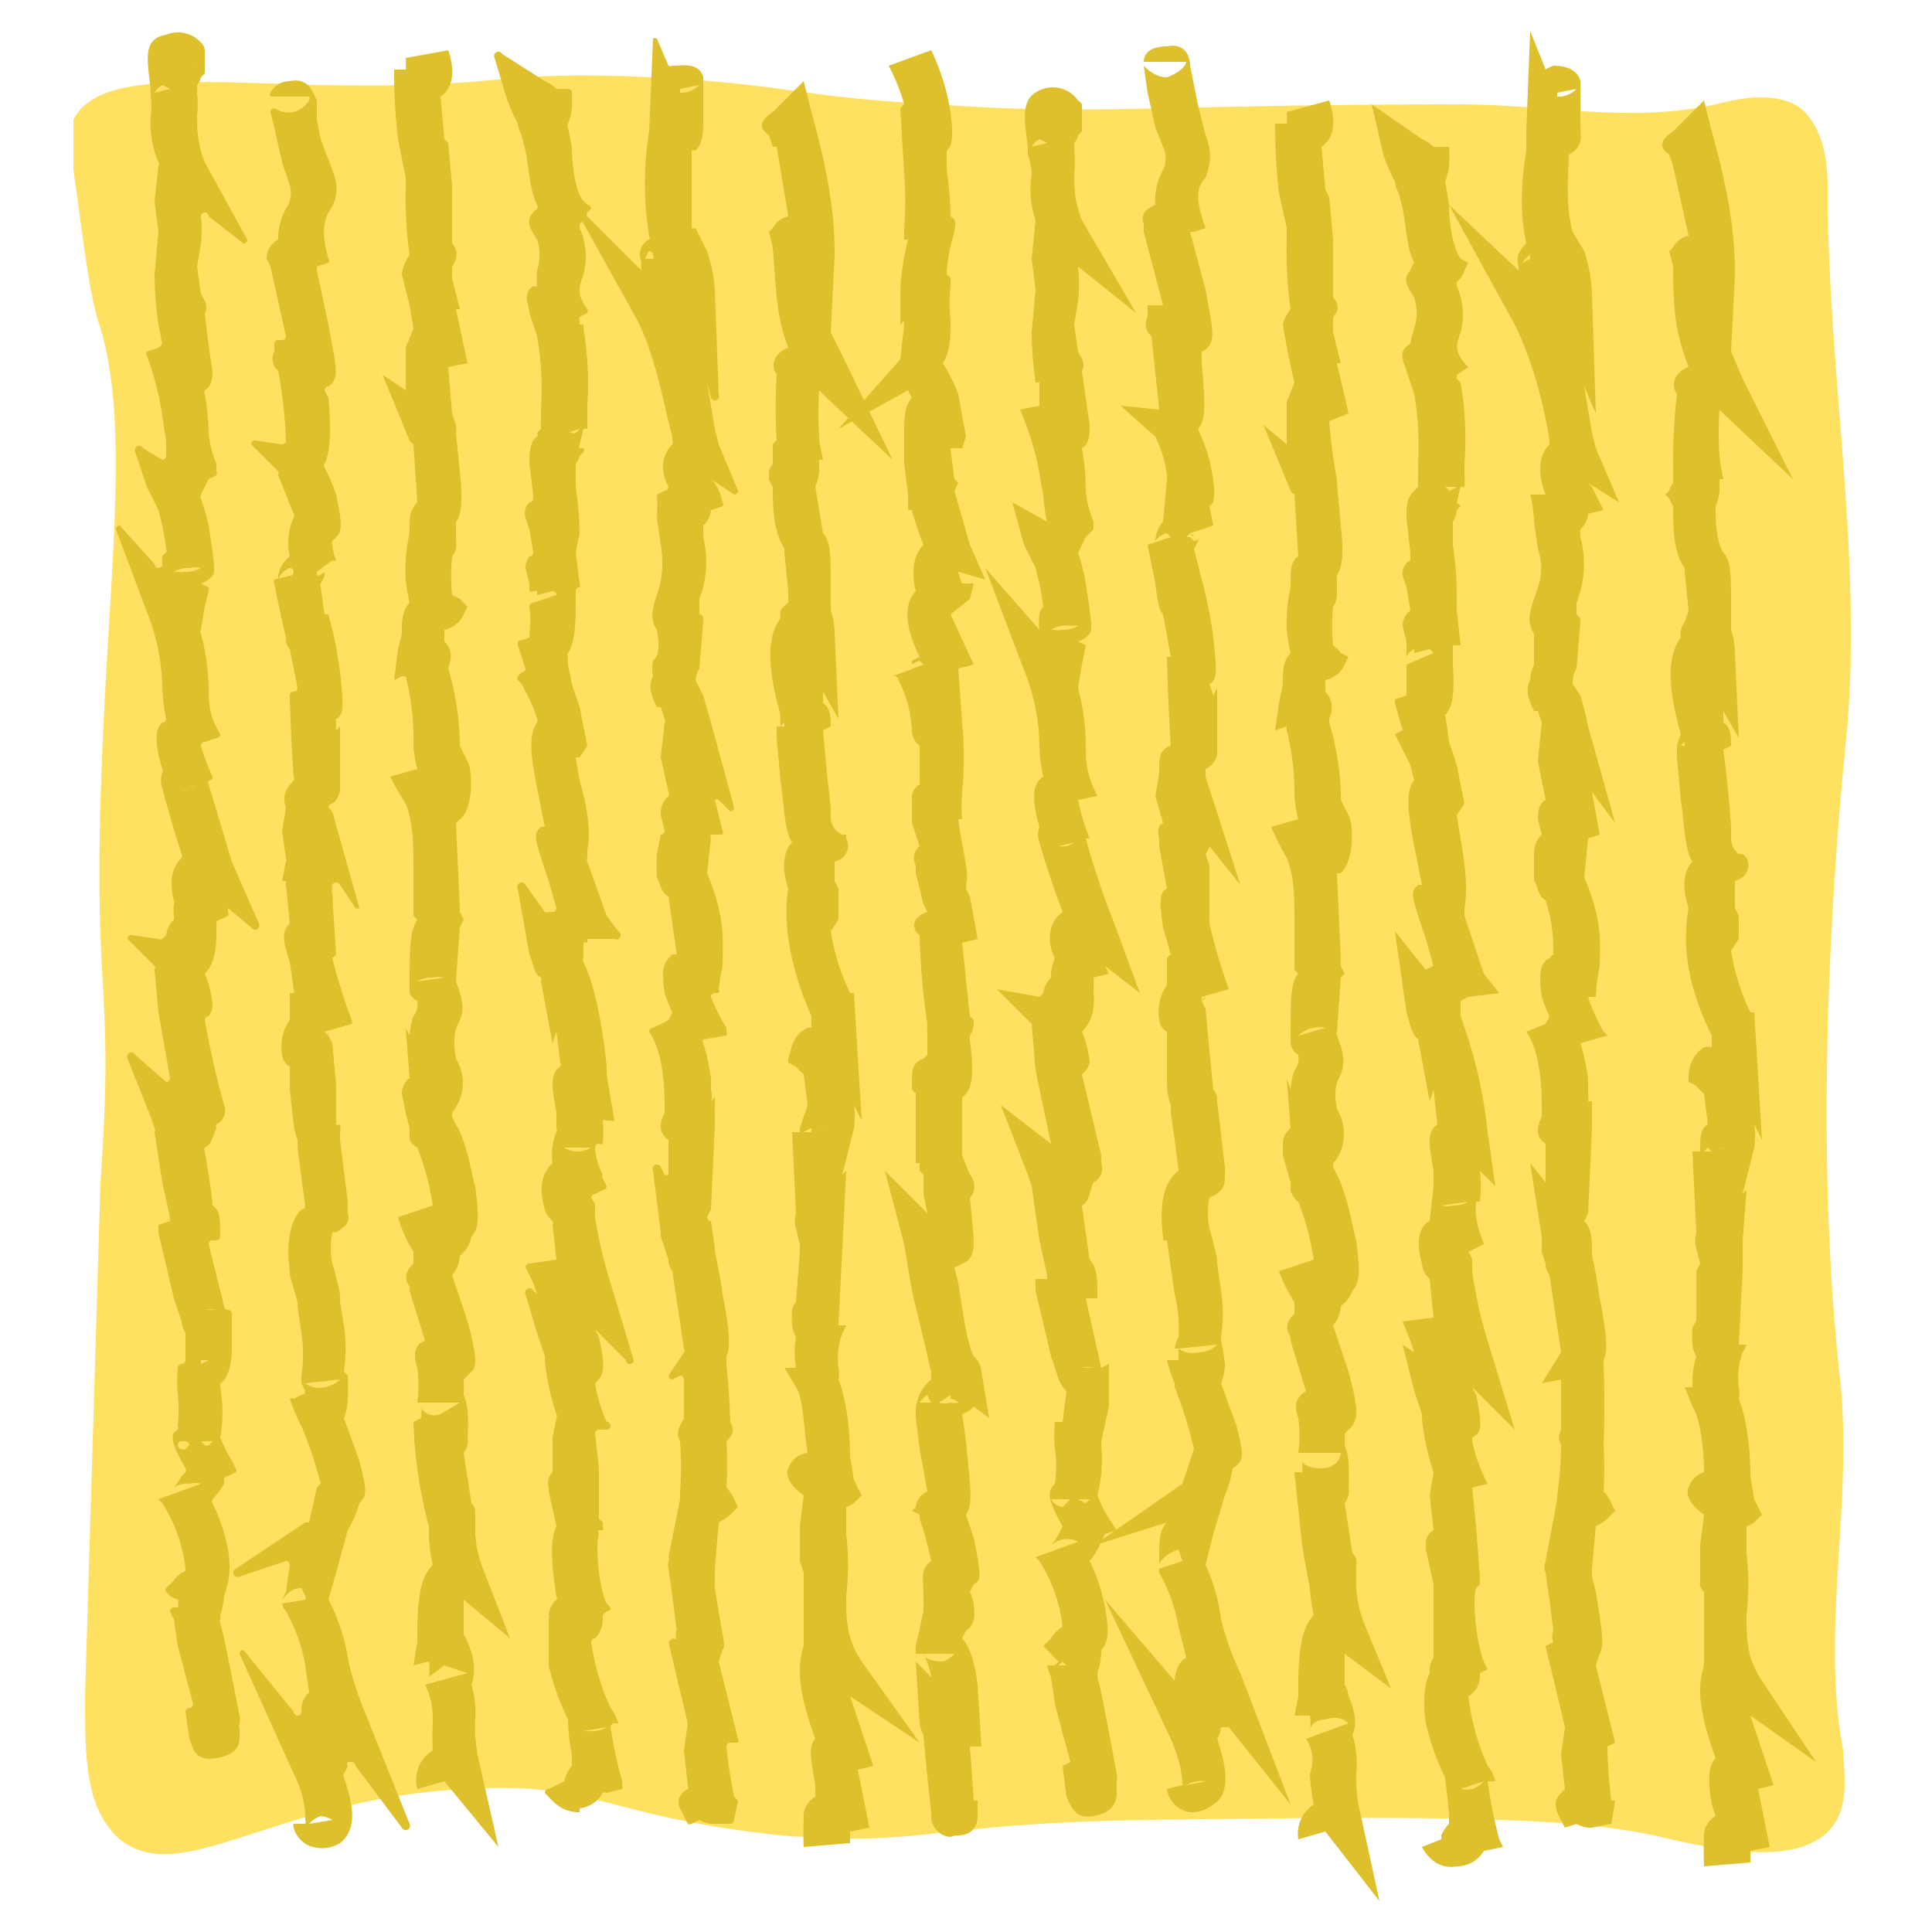<svg width="100" height="100" xmlns="http://www.w3.org/2000/svg" viewBox="0 0 500 500"><defs><style>.cls-3{mix-blend-mode:multiply}.cls-4{fill:#ddc02c}</style></defs><g style="isolation:isolate"><g id="_Layer_" data-name="&lt;Layer&gt;"><path d="M19 31c6-12 29-10 63-9 52 1 43-4 87-2 37 2 36 5 73 7 42 3 57 0 136 0 22 0 44 5 66 0 4-1 15-4 22 1 7 6 7 17 7 21 0 47 9 94 5 140-3 29-9 101-2 166 4 33-5 66 1 98 0 4 2 14-3 20-9 11-33 5-46 2-23-5-59-5-132-4-57 1-56 7-94 4-46-5-48-14-81-12-49 2-74 26-90 13-9-8-9-21-9-37l4-133c4-57-3-44 1-123 2-40 6-75-1-98-3-9-4-20-7-41V31z" fill="#ffe161"/><g class="cls-3"><path class="cls-4" d="M247 475c-1 1-5 0-6-4v-2a587 587 0 01-2-20 9 9 0 01-1-3l-1-16 4 4a21 21 0 00-2-6c0 1 2 2 5 2a7 7 0 003-2h-10a10 10 0 010-2l2-9v-3a9 9 0 010-1c0-4-1-7 2-9a97 97 0 00-3-11v-1l-2-1 1-1a5 5 0 013-4l-2-11-1-8v-1a11 11 0 014-9 15 15 0 010-2l-5-21-2-12-5-19 11 11-1-5v-2-3l-1-1a12 12 0 010-2h-1v-1-17l-1-1v-1c0-4 0-6 3-7l1-1v-3-3a7 7 0 010-2 184 184 0 01-2-23 3 3 0 01-1-4 6 6 0 013-2l-1-2-2-8v-2a4 4 0 011-5l-2-6v-4-2a4 4 0 012-4v-10a5 5 0 01-2-4 32 32 0 00-4-14h-1l8-3-1-1a6 6 0 00-2 1v-1l2-1c-4-8-4-14-1-17-1-4-1-9 2-12a72 72 0 01-3-9h-1v-4l-1-8v-9c0-2 0-6 2-8l-1-2-18 10 16-18 1-9v-1l-1 1v-9a65 65 0 012-13h-1v-3a90 90 0 000-14l-1-17 1-1a51 51 0 00-4-10l11-4a59 59 0 015 16c1 8 0 9-1 10v5a86 86 0 011 12c2 1 1 3 1 4a43 43 0 00-2 11l1 1v2a43 43 0 000 9c0 4 0 8-2 11a43 43 0 014 8l2 11-1 3h-3a324 324 0 001 8l1 1-1 2 4 14 4 9-7-2a21 21 0 001 3h3l-1 4-5 4 6 13-4 1 1 14a92 92 0 010 18 43 43 0 000 7h-1c1 8 3 14 2 17v1l1 2 2 11-4 1 2 19a7 7 0 011 1v1a6 6 0 01-1 3v1c1 8 1 13-2 15v15l2 5c1 1 2 4 0 6a245 245 0 011 11c0 2 0 5-3 6a8 8 0 01-2 1l1 4c1 6 2 15 4 19a6 6 0 012 4l2 12-4-3a7 7 0 01-3 2l1 7c1 11 2 16 0 19l2 6c2 10 2 11 0 12l-1 2a16 16 0 011 3c0 2 1 5-2 7l-1 2c1 1 3 4 4 12l1 16h-3a937 937 0 011 14h1v4c0 4-3 5-5 5zm-1-114l-3 2a6 6 0 003 0 5 5 0 002 0 4 4 0 00-2-1zm-8 2h3a7 7 0 01-1-2 7 7 0 00-2 2zm9-235zm-13-54a2 2 0 000 1 4 4 0 010-1z"/></g><g class="cls-3"><path class="cls-4" d="M208 478a70 70 0 010-7 6 6 0 013-6v-3c-1-6-2-10 0-12-4-11-5-18-3-24v-13-6l-1-3v-9l1-8c-3-2-5-5-4-7a6 6 0 015-4c-1-6-1-14-3-17l-3-5h3a24 24 0 010-8 9 9 0 01-1-3 23 23 0 010-4 4 4 0 011-2l1-13v-2l-1-4a7 7 0 010-4l-1-21h2v-1l2-6-1-8a10 10 0 01-2-2l-2-1v-1c1-3 1-6 5-8a10 10 0 011 0v-3c-7-16-7-27-6-33-2-6-1-10 1-12-2-3-2-9-3-16l-1-11a4 4 0 010-1v-2h1a23 23 0 010-3c-4-14-3-21 0-25a6 6 0 010-2 7 7 0 012-2v-3l-1-10v-1c-3-5-3-11-3-16a12 12 0 01-1-2v-2a7 7 0 011-2v-3-2a5 5 0 011-1 145 145 0 010-17c-2-3 0-6 3-7-3-8-3-13-4-26l-1-4 1-1a6 6 0 014-3l-3-18h-1l-1-3c-3-2-2-4 1-6l8-8 2 8c5 18 6 28 6 37l-1 20 3 6 13 27-17-16v2-2l-2-2a93 93 0 000 12v1l1 5h-1v3a12 12 0 01-1 4l2 12c2 2 2 6 2 14v6a19 19 0 011 6l1 22-4-7v3c2 1 2 4 2 6l-2 1 1 11 1 9v3a5 5 0 003 4h1v1a4 4 0 01-1 5 7 7 0 01-2 1v5l1 2v8l-2 3a57 57 0 005 16h1l2 33-2-4a21 21 0 010 6l-3 12 1-1-1 20-1 20h2a12 12 0 01-1 2 19 19 0 00-1 9 8 8 0 010 3c2 5 3 13 3 20l1 6 1 2 1 2-2 2a7 7 0 01-2 1v7a69 69 0 010 16c0 6 0 11 4 17l15 21-18-12 6 18-4 1 3 15-5 1v3zm0-185h2v-1a7 7 0 00-2 1zm6-1h-2a8 8 0 002 0zm-12-104h1v-1a5 5 0 00-1 1z"/></g><g class="cls-3"><path class="cls-4" d="M184 472a7 7 0 01-3-1l-2 1a1 1 0 01-1 0l-2-4c-1-2 0-4 2-5a1 1 0 000-1l-1-9 1-7-5-21 1-1a1 1 0 001 0 4 4 0 010-2 1 1 0 000-1 535 535 0 00-2-15 4 4 0 010-2 1 1 0 000-1l3-15v-2a91 91 0 000-13 4 4 0 010-4l1-2v-10a1 1 0 00-1-1l-2 1a1 1 0 01-1-1l4-6a1 1 0 000-1l-3-20a5 5 0 01-1-3l-1-3-1-3v-1l-2-16a1 1 0 012-1l1 2a1 1 0 001 0v-9c-3-2-2-5-1-7v-1c0-4 0-14-4-20a1 1 0 011-1l4-2 1-2a39 39 0 01-2-5c-1-7 0-8 2-10a7 7 0 011 0 1 1 0 000-1l-2-14c-2-1-2-3-3-5a57 57 0 010-6l1-5a1 1 0 001-1l-1-4a6 6 0 012-5 1 1 0 000-1l-2-9 1-9a1 1 0 000-1l-1-3h-1c-2-4-2-6-1-8a11 11 0 010-4c1-1 2-2 1-8-2-3-1-6 0-9s2-7 1-13l-1-7a41 41 0 000-6l2-1a1 1 0 001-1c-2-4-2-8 1-11a1 1 0 000-1v-1c-2-7-4-20-9-30l-15-27a1 1 0 011-1l15 15a5 5 0 010-2c-1-3 0-5 2-6a1 1 0 000-1 83 83 0 010-27l1-24a1 1 0 011 0l3 7a1 1 0 001 0 9 9 0 011 0c1 0 6-1 7 3v11c0 3 0 6-2 8a1 1 0 00-1 0v20a1 1 0 001 0l3 6a39 39 0 012 10l1 27a1 1 0 01-2 1l-1-4 2 12 1 4 5 12a1 1 0 01-1 1l-6-4 1 1a15 15 0 012 5 1 1 0 010 1l-3 1a6 6 0 01-2 4v3a27 27 0 01-1 16v4a1 1 0 011 1v1l-1 12a7 7 0 00-1 3l2 4 2 7 6 22a1 1 0 01-1 1l-3-3a1 1 0 00-1 0l2 8a1 1 0 010 1h-3a1 1 0 000 1l-1 9c5 12 4 18 4 24a57 57 0 00-1 6 1 1 0 010 1h-1a1 1 0 00-1 1 48 48 0 004 8 7 7 0 010 1 1 1 0 010 1l-6 1a1 1 0 000 1 57 57 0 012 9v3a5 5 0 010 3l1-1v7l-1 22-1 2a1 1 0 001 1l1 7v1a107 107 0 012 11c2 10 2 14 1 16v2a214 214 0 011 15c1 2 1 3-1 5a94 94 0 010 12 9 9 0 012 3l1 2-2 2a14 14 0 01-3 2l-1 12v5c2 13 3 15 2 16l-1 3 5 20a1 1 0 010 1h-2a1 1 0 00-1 1 128 128 0 002 13l1 1-1 5a1 1 0 01-1 1zM167 67h2a1 1 0 000-1 1 1 0 00-1-1 5 5 0 00-1 2zm9-44v1h1a7 7 0 004-2z"/></g><g class="cls-3"><path class="cls-4" d="M150 469c-5 0-7-3-9-5a1 1 0 011-1l4-2a10 10 0 012-4v-3a48 48 0 01-1-9 66 66 0 01-5-14v-12a1 1 0 000-1 6 6 0 012-4 1 1 0 000-1c-1-6-2-14 0-18l-2-9v-1a4 4 0 011-4v-9l1-5a1 1 0 000-1 63 63 0 01-3-14v-1l-2-6-3-10a1 1 0 012-1l1 1-1-3-2-4a1 1 0 011-1l7-1-1-9a1 1 0 000-1 6 6 0 01-2-3c-2-7 0-10 2-12a15 15 0 011-8 1 1 0 000-1v-4c-1-6-2-10 1-12a1 1 0 000-1l-1-8-1 3-3-16a1 1 0 000-1c-2-1-2-4-3-6l-3-17a1 1 0 012-1l5 7a1 1 0 001 0h1a1 1 0 001-1l-2-7c-4-12-4-12-2-14h1l-2-10c-2-10-2-14 0-17a1 1 0 000-1l-1-3-3-6-1-1a1 1 0 010-1l1-1a1 1 0 001-1l-2-6v-1l3-1a1 1 0 000-1 24 24 0 000-7 1 1 0 011-1l6-2a1 1 0 00-1-1l-4 1v-1a5 5 0 00-1 0 1 1 0 01-1 0v-2l-1-4a5 5 0 011-3 1 1 0 001-1l-1-6-1-3a4 4 0 011-4 1 1 0 001-1v-1l-1-8c0-2 0-6 2-7a1 1 0 000-1l1-1a13 13 0 010-2v-3a80 80 0 00-1-19l-2-6c0-2-2-5 1-7a1 1 0 001 0 25 25 0 010-4 13 13 0 000-8c-2-3-3-5-1-7a6 6 0 011-1 1 1 0 000-1c-2-4-2-9-3-14l-1-4a9 9 0 01-1-3 49 49 0 01-3-7l-3-10a1 1 0 012-1l11 7a9 9 0 013 2h3a1 1 0 011 1 40 40 0 010 4 14 14 0 01-1 4 1 1 0 000 1l1 5c0 5 1 12 3 14l1 1a1 1 0 011 1l-1 1a6 6 0 01-2 3v1a18 18 0 011 12c-1 3-2 5 1 9a1 1 0 010 1l-2 1a1 1 0 000 1v1h1v1a85 85 0 011 20v4a14 14 0 010 2h-1l-1 4a1 1 0 000 1h1a1 1 0 010 1l-1 1a6 6 0 01-1 2v6a91 91 0 011 12l-1 5 1 8a1 1 0 010 1 1 1 0 00-1 1v3c0 4 0 10-2 13a1 1 0 000 1v2l1 5 2 6 2 10-2 3h-1l1 6c2 7 3 13 2 18v2a1 1 0 000 1l5 14 3 4a1 1 0 01-1 2h-7v1a1 1 0 00-1 0v4a1 1 0 000 1c3 6 5 17 6 27v2l2 12a1 1 0 01-1 0h-1a1 1 0 00-1 0 31 31 0 010 6 1 1 0 01-1 0 1 1 0 00-1 1 18 18 0 002 7 1 1 0 000 1l1 2a1 1 0 01-1 1l-2 1a1 1 0 00-1 1 6 6 0 011 2v3a116 116 0 004 17l6 20a1 1 0 01-2 0l-8-8 1 2c2 9 1 10-1 12a42 42 0 003 10 1 1 0 010 2h-2a1 1 0 00-1 1l1 9v13l1 1v1a1 1 0 010 1h-1a1 1 0 000 1c-1 3 0 14 2 18l1 1a1 1 0 01-1 1l-1 1v1a7 7 0 01-2 5 1 1 0 00-1 1 63 63 0 005 17 11 11 0 012 4h-1a1 1 0 00-1 1 128 128 0 003 14v1a1 1 0 010 1l-4 1a1 1 0 00-1 0 8 8 0 01-6 4zm1-21a8 8 0 002 0 7 7 0 004-1zm-5-151a7 7 0 003 1 8 8 0 004-1zm1-185a6 6 0 011 0 1 1 0 001 0 7 7 0 001-1z"/></g><g class="cls-3"><path class="cls-4" d="M115 461l-7 2a9 9 0 014-10 52 52 0 010-7c0-3 0-6-2-10l11-3-6-2-4 3a12 12 0 000-4l-4 1 1-6v-2c0-10 1-15 4-18a45 45 0 01-1-7v-3a118 118 0 01-4-27l2-1a16 16 0 000-3c0 1 2 3 5 2l5-3h-11a34 34 0 000-9c-1-3-1-6 2-7l-4-13v-1c-2-3 0-5 1-6v-3a37 37 0 01-4-9l9-3a69 69 0 00-4-15 5 5 0 01-2-2v-3a123 123 0 01-2-9 5 5 0 012-4l-1-13 1 2a19 19 0 011-5 5 5 0 001-4 4 4 0 01-2-2v-2c0-9 0-14 2-17l-1-1v-11c0-7 0-13-2-18a63 63 0 01-4-7l7-2a30 30 0 01-1-6 66 66 0 00-2-18 3 3 0 01-1 0l-2 1 1-8 1-4c0-3 0-6 2-8a48 48 0 01-1-6 42 42 0 011-12v-1c0-3 0-5 2-7l-1-15a4 4 0 01-1-1l-7-17 6 4V90l2-5-1-6-2-8a11 11 0 012-5 104 104 0 01-1-17v-3l-2-10a150 150 0 01-1-17v-1h3a20 20 0 000-3l11-2c2 6 1 10-2 12l1 11 1 1 1 11v10-1 6c1 1 2 3 0 6v3l2 8h-1l3 14-5 1 1 12 1 3a8 8 0 010 2l1 10c1 9 0 12-1 13v5a5 5 0 01-1 4 52 52 0 000 10 12 12 0 012 1l2 2-1 2a7 7 0 01-5 4v3c2 2 2 4 1 7a72 72 0 013 19v1l2 4c1 1 2 12-2 15l-1 1 1 22a9 9 0 000 1l1 2-1 2-1 14c2 5 2 8 1 10s-2 4-1 10c3 5 2 10-1 14v1l1 2c3 5 4 13 5 16 1 8 1 11-1 13a8 8 0 01-3 5 8 8 0 01-2 5l4 12c3 11 2 12 1 13l-2 2a35 35 0 010 4 14 14 0 011 4 41 41 0 010 7 5 5 0 01-1 4l2 13a3 3 0 011 2v6a30 30 0 002 9l7 18-12-10v9a7 7 0 011 2s3 6 1 11a25 25 0 011 9 39 39 0 001 11l5 22zm-3-208a7 7 0 00-4 1l7-1a8 8 0 00-3 0zm-1-235a7 7 0 00-1 0z"/></g><g class="cls-3"><path class="cls-4" d="M91 456h-1a1 1 0 000 1 8 8 0 01-1 2 1 1 0 000 1c2 6 4 13-1 17a9 9 0 01-7 1 7 7 0 01-5-5 1 1 0 010-1h3a1 1 0 000-1c0-2 0-6-3-12l-14-31a1 1 0 011-1l13 16a1 1 0 002 0 6 6 0 012-5l-1-7a44 44 0 00-5-14 4 4 0 01-1-2l6-1a1 1 0 000-1l-1-2c-3 0-4 2-5 3l1-2 1-7a1 1 0 00-1-1l-12 4a1 1 0 01-1-2l18-12h1l2-9 1-1a113 113 0 00-5-15 8 8 0 01-1-2 36 36 0 01-2-5 1 1 0 011 0l2-1a1 1 0 001-1l-1-2a10 10 0 010-2 36 36 0 000-11l-1-7v-1l-2-7v-1c-1-7 0-13 3-16a1 1 0 001-1 1245 1245 0 01-2-15v-2a18 18 0 01-1-4l-1-9v-6a4 4 0 01-2-3s-1-5 2-9v-7a5 5 0 011 0 1 1 0 000-1l-1-7c-2-6-2-8 0-10l-1-10v-1h-1l1-5a1 1 0 000-1l-1-7 1-6c-1-3 0-5 2-7a1 1 0 000-1 429 429 0 01-1-21 1 1 0 011-1 1 1 0 001-1l-2-10a4 4 0 01-1-2v-1a349 349 0 01-3-14 1 1 0 010-1l4-1a1 1 0 001-1 1 1 0 00-1-1 5 5 0 00-3 3v-1a8 8 0 013-5c-1-4 0-8 1-10a1 1 0 000-1l-4-10a1 1 0 000-1l-7-7a1 1 0 011-1l7 1a1 1 0 001-1 122 122 0 00-2-18 4 4 0 01-1-5v-2a1 1 0 011-1h1a1 1 0 001-1l-4-18-1-2c0-2 1-4 3-5a16 16 0 012-8 7 7 0 001-6l-2-6-2-9-1-4a1 1 0 011-1 7 7 0 005 1 7 7 0 004-3 1 1 0 000-1H70a1 1 0 010-1c1-2 3-3 5-3 5-1 6 3 7 5v5l1 5 3 8c2 5 1 8-1 11-1 2-2 5 0 12a1 1 0 010 1l-3 1v1l3 14c2 11 3 14 0 16a1 1 0 00-1 1l1 2c1 11 0 15-1 17a1 1 0 000 1 49 49 0 013 7c2 9 1 10 0 11a5 5 0 01-1 1 1 1 0 000 1 14 14 0 001 4 1 1 0 01-1 0l-4 3h-1 1v1a4 4 0 002-1 9 9 0 000 1 8 8 0 01-1 2 1 1 0 000 1l1 7h1a105 105 0 013 15c1 9 1 11-1 12a1 1 0 000 1v2l1-1v16a5 5 0 01-2 4 1 1 0 00-1 1l1 1 7 25a1 1 0 01-1 0l-4-6a1 1 0 00-2 1 1 1 0 000 1 759 759 0 001 16l-1 1a158 158 0 005 16 1 1 0 010 1l-7 2 1 1a2 2 0 000-1 3 3 0 000 1l1 2 1 11v10a1 1 0 001 0 5 5 0 010 2v2l2 16v1a3 3 0 010 1v1c1 3-2 4-3 5a1 1 0 00-1 0 21 21 0 000 8 82 82 0 012 8 4 4 0 010 1 4 4 0 010 1l1 6a40 40 0 010 12 7 7 0 011 1 51 51 0 010 6 14 14 0 01-1 5l4 11c2 8 2 9 0 11a27 27 0 01-3 7l-3 11-2 7a48 48 0 015 15 72 72 0 004 13l12 30a1 1 0 01-2 1l-12-16a1 1 0 00-1-1zm-8 14a7 7 0 00-3 2l6-1a7 7 0 00-3-1zm-4-112a6 6 0 005 1 7 7 0 004-2z"/></g><g class="cls-3"><path class="cls-4" d="M56 455c-6 1-6-3-7-5l-1-7a1 1 0 011-1 1 1 0 001-1l-4-15-1-7a10 10 0 01-1-2 1 1 0 011-1h1a1 1 0 000-1 1 1 0 000-1 10 10 0 01-2-1l-1-1a1 1 0 010-1l2-2a9 9 0 012-2 1 1 0 001-1 40 40 0 00-6-17l-1-1 11-4a6 6 0 00-3 0 6 6 0 00-4 1 20 20 0 002-3l1-1a1 1 0 000-1c-4-7-4-9-2-10a1 1 0 000-1 33 33 0 000-8 43 43 0 010-7 1 1 0 011-1 1 1 0 001-1v-7a8 8 0 01-1-3l-2-6-4-17v-1-1l3-1v-1a3 3 0 00-1 1l1-1-2-9-2-13a1 1 0 000-1l-1-3-6-15a1 1 0 012-1l8 7a1 1 0 001-1l-3-17-1-11a1 1 0 000-1l-7-7a1 1 0 011-1l7 1a1 1 0 001 0l1-1a7 7 0 012-4v-1a13 13 0 010-3 1 1 0 000-1c-1-4-1-8 2-11a1 1 0 000-1 294 294 0 01-5-17 6 6 0 010-4 1 1 0 000-1c-2-7-2-10 0-12a1 1 0 001-1 45 45 0 01-1-8 54 54 0 00-3-17l-9-24a1 1 0 011-1l9 10a1 1 0 002 0 12 12 0 010-2 4 4 0 011-1 1 1 0 000-1 74 74 0 00-2-10l-3-6-3-9a1 1 0 012-1l5 3a1 1 0 001-1v-4c-1-5-1-11-5-22a1 1 0 010-1l3-1 1-1-1-5a95 95 0 01-1-13l1-11-1-8 1-9a1 1 0 000-1 26 26 0 01-2-12 18 18 0 000-5v-1a2 2 0 010-1c-1-8-2-13 4-14a8 8 0 019 2 3 3 0 011 2v6l-1 1a4 4 0 01-1 2v1a4 4 0 010 1 28 28 0 010 6c0 3 0 7 2 12l11 20a1 1 0 01-1 1l-9-7a1 1 0 00-2 0 34 34 0 010 7l-1 6 1 7c1 2 2 3 1 5a251 251 0 002 15c0 1 0 4-2 5a1 1 0 000 1 61 61 0 011 10 26 26 0 002 8v2a1 1 0 010 1l-2 1-1 2-1 2a1 1 0 000 1 58 58 0 012 7c1 7 2 12 1 13a6 6 0 01-3 2l2 1a5 5 0 010 1l-1 4-1 6a1 1 0 000 1 60 60 0 012 13c0 5 0 8 3 13a1 1 0 01-1 1l-3 1a1 1 0 00-1 1 57 57 0 003 8 1 1 0 01-1 1 1 1 0 000 1l6 20 7 16a1 1 0 01-2 1l-6-5v1a1 1 0 010 1l-2 1a1 1 0 00-1 1 16 16 0 010 2c0 3 0 8-3 11a26 26 0 012 8 5 5 0 01-1 3 1 1 0 00-1 1 234 234 0 005 22 4 4 0 01-2 5 1 1 0 000 1c-1 2-1 4-3 5a1 1 0 000 1l1 6 1 7a1 1 0 000 1c2 1 2 4 2 8a1 1 0 01-1 1h-1a1 1 0 00-1 1l4 16a1 1 0 001 1 1 1 0 011 1v9c0 4-1 8-3 9v1a37 37 0 010 13 36 36 0 003 6l1 2a1 1 0 010 1l-2 1a1 1 0 00-1 1v1a22 22 0 01-3 4 1 1 0 000 1 47 47 0 014 12c1 6 0 9-1 12a20 20 0 01-1 5 7 7 0 010 1 1 1 0 000 1l1 4a2044 2044 0 014 20 4 4 0 010 2 1 1 0 000 1v2c0 2 0 5-6 6zm-8-39a6 6 0 00-1 0h2a5 5 0 01-1 0zm4-43l1 1a1 1 0 001 0 5 5 0 001-1zm-5 2a1 1 0 001 0l1-1a1 1 0 00-1-1h-1a1 1 0 000 2zm5-22l2-1a10 10 0 00-1 0h-1v1zm0-14h4a8 8 0 00-3 0 8 8 0 00-1 0zm-5-134a8 8 0 002-1 8 8 0 002-1zm2-58a7 7 0 00-4 1h1a8 8 0 002 0 8 8 0 004-1 7 7 0 00-3 0zM42 22a5 5 0 00-2 2l4-1zm8-5h1a5 5 0 00-1 0z"/></g><g class="cls-3"><path class="cls-4" d="M441 483a70 70 0 010-7 6 6 0 013-6l-1-3c-1-6-1-10 1-12-4-11-5-18-3-24v-13-6a3 3 0 01-1-3v-9l1-8c-3-2-5-5-4-7a6 6 0 014-4c0-6-1-14-3-17l-2-5h2a24 24 0 011-8 9 9 0 01-1-3 23 23 0 010-4 4 4 0 011-2v-13l1-2-1-4a7 7 0 010-4l-1-21h2v-1c0-2 0-5 2-6l-1-8a10 10 0 01-2-2l-2-1v-1c0-3 1-6 4-8a10 10 0 012 0v-3c-8-16-7-27-6-33-2-6-1-10 1-12-2-3-2-9-3-16l-1-11a4 4 0 010-1v-2a23 23 0 011-3c-4-14-3-21 0-25a6 6 0 010-2 7 7 0 011-2l1-3-1-10v-1c-3-4-3-11-3-16a12 12 0 01-1-2l-1-1 1-1a6 6 0 011-2v-3-2a7 7 0 010-1 145 145 0 011-17c-2-3 0-6 3-7-3-8-4-13-4-26l-1-4 1-1a6 6 0 014-3l-4-18-1-3c-3-2-2-4 1-6l8-8 2 8c5 18 6 28 6 37l-1 20 3 7 13 26-17-16v2-2l-2-2a93 93 0 000 12 77 77 0 001 6h-1v3a12 12 0 01-1 4c0 3 0 9 2 12 2 2 2 6 2 14v6a19 19 0 011 6l1 22-4-7v3c2 1 2 4 2 6l-2 1a309 309 0 012 20v3a5 5 0 002 4h1l1 1a4 4 0 01-1 5 7 7 0 01-2 1v7l1 2v6l-2 3a56 56 0 005 16h1l2 33-2-4a21 21 0 010 6l-3 12 1-1-1 13v8l-1 19h2a11 11 0 01-1 2 19 19 0 00-1 9 8 8 0 010 3c2 5 3 13 3 20l1 6 1 2 1 2-2 2a7 7 0 01-2 1v7a69 69 0 010 16c0 6 0 11 4 17l14 21-17-12 6 18-4 1 3 15-5 1v3zm0-185h2l-1-1a8 8 0 00-1 1zm6-1h-2a7 7 0 002 0zm-12-104h1v-1a6 6 0 00-1 1z"/></g><g class="cls-3"><path class="cls-4" d="M412 473a7 7 0 01-4-1l-3 1a45 45 0 01-2-4c-1-3 0-4 2-6l-1-9 1-7-5-21 2-1a4 4 0 010-3l-1-8a308 308 0 01-1-7 4 4 0 010-3l3-16v-1a89 89 0 001-13 4 4 0 010-4v-2-11l-5 1 5-8-3-20a5 5 0 01-1-3l-1-3v-4l-3-19 4 5v-10c-3-2-2-5-1-7v-2c0-4 0-14-4-20l5-2 1-2a40 40 0 01-2-5c-1-7 0-9 2-10a7 7 0 011-1c0-3 0-8-2-14-2-1-2-4-3-5v-6c0-2 0-4 2-6l-1-4c0-1 0-4 2-5l-2-10 1-10-1-3h-1c-2-4-2-6-1-8a11 11 0 011-4v-8c-2-3-1-6 0-9s3-7 1-13l-1-7a33 33 0 00-1-7h4c-2-5-2-10 1-13v-1c-1-7-4-20-9-30l-17-31 18 17a5 5 0 010-1c-1-3 1-5 2-6-2-9-1-18 0-24v-5l1-26 4 10a10 10 0 012-1c1 0 6 0 7 4v11c0 3 1 6-3 8 0 5-1 13 1 20l3 5a39 39 0 012 11l1 31-3-7 2 12 1 4 6 14-8-5 1 1 3 6-4 1a6 6 0 01-2 4v2a27 27 0 01-1 17v3l1 1v1l-1 12a7 7 0 00-1 4l2 3a77 77 0 012 8l7 25-6-8 2 11-3 1-1 10c5 12 4 17 4 23a54 54 0 00-1 8h-2a47 47 0 004 9 8 8 0 011 1l-7 2a57 57 0 012 9v4a5 5 0 010 2h1v7l-1 22-1 2c2 2 2 5 2 8v1a106 106 0 012 11c2 10 2 14 1 16v1a260 260 0 010 21 97 97 0 010 12 9 9 0 012 3l1 2-2 2a14 14 0 01-3 2l-1 11v2l1 4c2 12 2 14 1 16l-1 3 5 20-2 1a121 121 0 001 14h1l-1 6zM394 68l2-1v-1a6 6 0 00-2 2zm9-44v1h1a7 7 0 004-2z"/></g><g class="cls-3"><path class="cls-4" d="M377 483c-5 1-8-3-9-5l5-2v-1a10 10 0 012-3v-3l-1-9a65 65 0 01-5-14c-1-7 0-11 1-13a6 6 0 011-4v-19l-2-9v-1a4 4 0 012-4l-1-9 1-6a62 62 0 01-3-14v-1l-2-6-3-12 3 2-1-3-2-5 8-1-1-10a6 6 0 01-2-4c-2-7 0-10 2-11l1-9v-4c-1-6-2-10 1-12l-1-9-1 3-3-16c-2-2-2-4-3-7l-3-21 8 10a10 10 0 012-1l-2-7c-4-12-4-12-2-14h1l-2-10c-2-10-2-15 0-17l-1-4-3-6-1-2 2-1-2-7v-1l3-1v-8l7-3-1-1-4 1v-1a4 4 0 00-2 2v-4l-1-4a5 5 0 012-4l-1-6-1-3a4 4 0 012-4v-2l-1-9c0-3 0-5 2-7l1-1a11 11 0 010-2v-4a80 80 0 00-1-18l-2-6c0-1-3-5 1-7a23 23 0 011-4 13 13 0 000-8c-2-3-3-5-1-7a6 6 0 011-2c-2-4-2-9-3-14l-1-4a8 8 0 01-1-3 49 49 0 01-3-7l-3-13 13 9a9 9 0 013 2h4a31 31 0 010 5 14 14 0 01-1 4l1 6c0 5 1 11 3 14l2 1-1 2a6 6 0 01-2 3v1a18 18 0 011 12c-1 3-2 5 2 9l-3 2v1l1 1a85 85 0 011 21v3a13 13 0 010 3h-1l-1 4 1 1-1 1a6 6 0 01-1 3v6a92 92 0 011 11v6l1 9h-2v4c0 4 1 11-2 14a109 109 0 011 7l2 6 2 10-2 3 1 6c1 6 2 13 1 18v2l5 15 4 5-8 1-2 1v4a124 124 0 017 30l2 14-4-4a34 34 0 010 8h-1a18 18 0 001 8l1 3-4 2a5 5 0 011 2v3a116 116 0 004 18l7 23-11-11 1 2c2 9 1 10-1 11v1a42 42 0 004 11l-4 1 1 10 1 13v2l-1 1c-1 3 0 14 2 19l1 2-2 1v1a6 6 0 01-3 5 62 62 0 005 18 10 10 0 012 4h-2a123 123 0 003 15l1 2-5 1a8 8 0 01-7 4zm1-20a8 8 0 003 0 7 7 0 003-2zm-5-151a7 7 0 003 0 8 8 0 004-1zm1-186a6 6 0 011 1 7 7 0 002-1z"/></g><g class="cls-3"><path class="cls-4" d="M343 474l-7 2a9 9 0 014-9 50 50 0 01-1-8c1-3 1-6-1-9l11-4c-1-1-3-2-6-1-3 0-4 2-4 3a12 12 0 000-4h-4l1-5v-3c0-9 1-15 4-18a45 45 0 01-1-7 366 366 0 01-2-11l-2-19h2a17 17 0 000-3c0 1 2 2 5 2s5-2 5-4h-11a34 34 0 000-9c-1-3-1-5 2-7l-4-13v-1c-2-3 0-5 1-6v-3a37 37 0 01-4-8l9-3a70 70 0 00-4-15 5 5 0 01-2-3v-2l-2-7v-3a5 5 0 012-4l-1-13 1 3a19 19 0 011-5 5 5 0 001-4 4 4 0 01-2-3v-2c0-9 0-14 2-16l-1-1v-11c0-8 0-13-2-18a66 66 0 01-4-8l7-2a30 30 0 01-1-6 66 66 0 00-2-17 3 3 0 010-1l-3 1 1-7 1-5c0-3 0-6 2-8a48 48 0 01-1-6 42 42 0 011-11v-1c0-3 0-6 2-7l-1-16a4 4 0 01-1-1l-7-17 6 5v-11l2-5a220 220 0 01-3-15 11 11 0 012-4 105 105 0 01-1-18v-3l-2-9a151 151 0 01-1-18h3a20 20 0 000-3l11-3c2 6 1 10-2 12l1 11 1 2 1 11v15c1 1 2 3 0 5v4l2 8h-1l3 13-5 2a132 132 0 002 15v1l1 11c1 9 0 11-1 13v5a5 5 0 01-1 3 52 52 0 000 10 12 12 0 012 2l2 1-1 2a7 7 0 01-5 4v3c2 2 2 5 1 7v1a72 72 0 013 18v2l2 4c1 1 2 11-2 15h-1l1 22a9 9 0 000 2l1 2-1 1-1 14a1 1 0 000 1c2 5 2 7 1 10-1 2-2 4-1 9 3 5 2 11-1 14v1l1 2c3 6 4 14 5 17 1 8 1 11-1 13a8 8 0 01-3 4 8 8 0 01-2 5l4 12c3 11 2 12 1 14l-2 2a32 32 0 010 3 14 14 0 011 5 41 41 0 010 6 5 5 0 01-1 4l2 13a3 3 0 011 3v6a30 30 0 002 9l7 17-12-9v8a7 7 0 011 3s3 6 1 10a25 25 0 011 10 38 38 0 001 10l5 23zm-3-208a8 8 0 00-4 2l7-2a8 8 0 00-3 0zm-1-235a7 7 0 00-1 0z"/></g><g class="cls-3"><path class="cls-4" d="M318 447h-2a8 8 0 01-1 3c2 6 4 14-1 17a9 9 0 01-6 2 7 7 0 01-6-6l4-1c0-1 0-5-3-12l-17-36 18 21c0-2 1-5 3-6l-2-8a44 44 0 00-5-14 4 4 0 010-1l6-2-1-3c-3 1-5 3-5 4v-2c0-4 0-7 2-9l-19 6 23-16 3-9a115 115 0 00-5-16 7 7 0 010-1 40 40 0 01-2-6h3v-3h-1a10 10 0 011-3 36 36 0 00-1-11l-1-7-1-7h-1v-1c-1-8 0-14 4-17l-1-8-1-7v-2a18 18 0 01-1-5v-8-6a4 4 0 01-2-3s-1-5 2-9v-7a5 5 0 011-1l-2-7c-1-7-1-9 1-10l-2-11v-1c0-2-1-4 1-5l-2-7 1-6c0-4 0-6 3-7a602 602 0 01-1-23h1l-2-11a4 4 0 01-1-2 44 44 0 01-1-6l-2-10 6-2a11 11 0 01-1-1 5 5 0 00-3 2 8 8 0 012-5l1-11c0-4-2-9-3-11l-9-8 10 1-2-19a4 4 0 01-1-5v-3h4l-5-19v-2c-1-3 1-4 3-5a16 16 0 012-9 7 7 0 000-6l-2-5-2-9-1-7c1 1 3 3 6 3 3-1 5-3 5-4h-11c0-3 3-4 6-4 5-1 6 3 6 5l1 5 1 5 2 8c2 5 1 8 0 11-2 2-3 5 0 13l-3 1a5 5 0 01-1 0l4 15c2 11 3 14-1 16v3c1 11 1 15-1 17a48 48 0 013 8c2 9 1 10 1 11a5 5 0 01-1 1l1 5-6 2a4 4 0 001 1 2 2 0 00-1-1l-1 1h1l1 1a4 4 0 002-1 8 8 0 00-1 1 7 7 0 01-1 2l2 8a105 105 0 013 15c1 9 1 11-1 12l1 3 1-2v17a5 5 0 01-3 4v2l9 28-8-10a5 5 0 01-1 2l1 3v15a159 159 0 005 17l-7 2v1a2 2 0 001-1 3 3 0 00-1 1l1 2 1 11 1 10a5 5 0 011 2v1l2 17v1a3 3 0 010 1v1c0 3-2 4-4 5a21 21 0 000 8 76 76 0 012 8 4 4 0 010 1l1 7a40 40 0 010 12 7 7 0 010 1 53 53 0 011 6 13 13 0 01-1 5l4 11c2 8 2 9-1 11a27 27 0 01-2 7l-3 10-2 8a48 48 0 014 14 72 72 0 005 14l13 34zm-8 14a7 7 0 00-3 1l5-1a7 7 0 00-2 0zm-5-112a6 6 0 005 1 7 7 0 005-2z"/></g><g class="cls-3"><path class="cls-4" d="M283 470c-5 1-6-3-7-5l-1-8 2-1-4-15-1-7a13 13 0 01-1-3h2l1-1a10 10 0 01-2-2l-2-2 2-2a9 9 0 013-3 40 40 0 00-6-17l-1-1 11-4a6 6 0 00-7 1 18 18 0 002-3l1-2c-4-7-4-9-2-11a32 32 0 000-9 42 42 0 010-7h2l1-8a8 8 0 01-2-3l-2-6-4-17v-1a10 10 0 010-2h3v-1a3 3 0 00-1 1l1-1-2-9-2-14-1-3-7-18 13 10-4-19-1-12-9-9 11 2 1-1a7 7 0 012-4v-1a12 12 0 011-4c-2-4-2-9 2-12a231 231 0 01-6-18 6 6 0 010-4c-2-7-2-11 1-13a43 43 0 01-1-8 54 54 0 00-3-17l-11-29 14 16a15 15 0 010-4 4 4 0 011-2 73 73 0 00-2-10l-3-6-3-11 9 5a40 40 0 01-1-7c-1-4-1-10-6-22l5-1v-6h-1a96 96 0 01-1-13l1-11-1-8 1-10a25 25 0 01-1-12 17 17 0 00-1-5v-1-1c-1-8-2-13 4-15a8 8 0 019 3 3 3 0 011 1v7l-1 1a4 4 0 01-1 2v1a4 4 0 010 1 26 26 0 010 6c0 3 0 7 2 12l14 24-15-12a40 40 0 010 9l-1 6 1 7c1 2 2 3 1 5l1 7 1 7c0 2 0 5-2 6a61 61 0 011 11 27 27 0 002 8v2l-2 2-1 2a23 23 0 01-1 2 56 56 0 012 8c1 7 2 12 1 13a6 6 0 01-3 2l2 1-1 5-1 6a60 60 0 012 14c0 5 0 8 3 14l-5 1a55 55 0 003 10h-1a205 205 0 007 21l7 19-9-7 1 2-4 1a17 17 0 010 3c0 2 1 7-3 11a26 26 0 012 8 5 5 0 01-2 3l5 21v2a4 4 0 01-2 5c-1 2-1 5-3 6l1 7 1 7c2 2 2 5 2 10h-3l4 18 2-1v11l-2 9v1a37 37 0 01-1 13 34 34 0 003 6l2 3-3 1-1 2a19 19 0 01-3 5 47 47 0 014 12c1 6 1 9-1 11a19 19 0 01-1 6 5 5 0 010 1l1 4a2195 2195 0 014 21 4 4 0 010 2v3c0 1 0 5-6 6zm-8-40a8 8 0 00-1 1h2a6 6 0 01-1-1zm4-42l2 1a6 6 0 001-1zm-7 0a4 4 0 003 2l2-2zm7-21h2a10 10 0 00-1 0h-1zm0-13h4a7 7 0 00-3 0 8 8 0 00-1 0zm-5-135a8 8 0 002 0 8 8 0 002-1zm3-57a7 7 0 00-5 1h1a8 8 0 002 0 8 8 0 004-1 7 7 0 00-2 0zm-8-126a5 5 0 00-2 2l4-1zm8-4h1a4 4 0 00-1 0z"/></g></g></g></svg>
